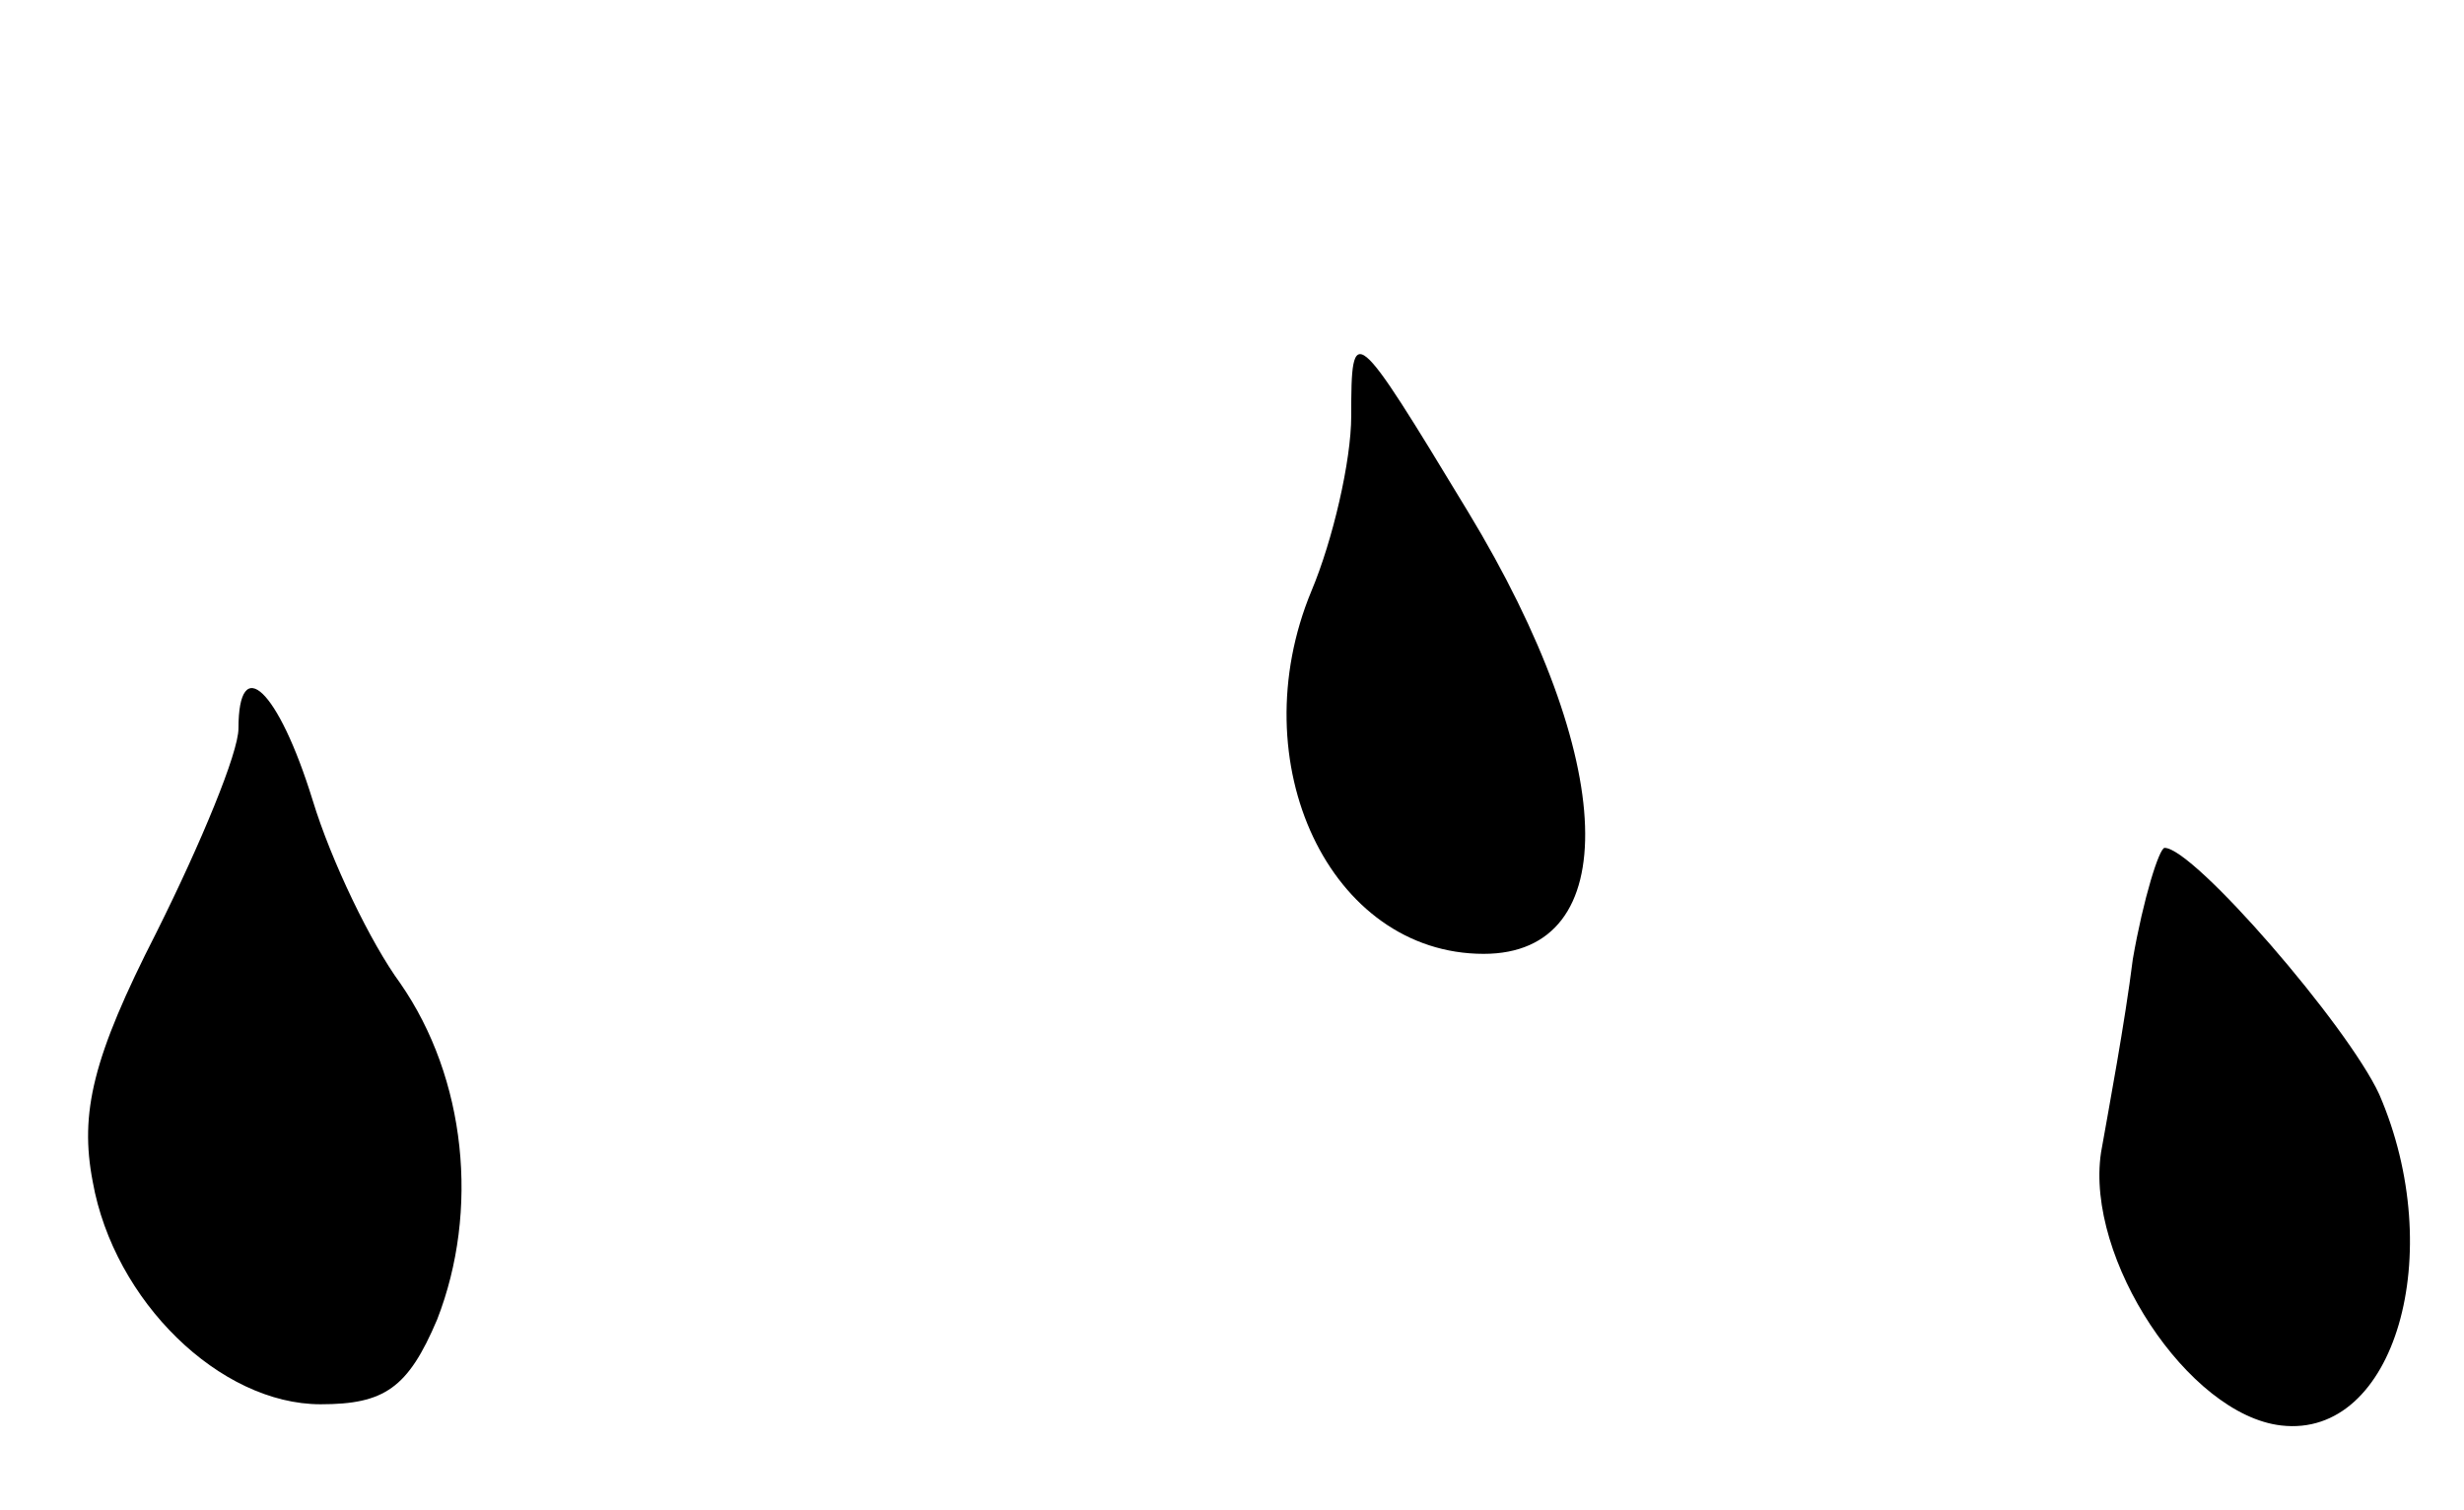<svg version="1.0" xmlns="http://www.w3.org/2000/svg"
 width="93pt" height="57pt" viewBox="0 0 93 57"
 preserveAspectRatio="xMidYMid meet">
<g transform="translate(0,57) scale(0.1,-0.1)"
fill="#000000" stroke="none">
<path d="M510 413 c0 -17 -7 -47 -15 -66 -27 -65 7 -137 65 -137 53 0 51 73
-6 167 -43 71 -44 72 -44 36z"/>
<path d="M90 295 c0 -9 -14 -43 -31 -77 -24 -47 -29 -68 -24 -94 8 -45 48 -84
86 -84 24 0 33 6 44 32 16 41 11 91 -14 127 -11 15 -26 46 -33 69 -13 42 -28
56 -28 27z"/>
<path d="M805 208 c-3 -24 -9 -56 -12 -73 -6 -40 33 -99 68 -103 43 -5 63 65
37 125 -12 26 -70 93 -81 93 -2 0 -8 -19 -12 -42z"/>
</g>
</svg>
